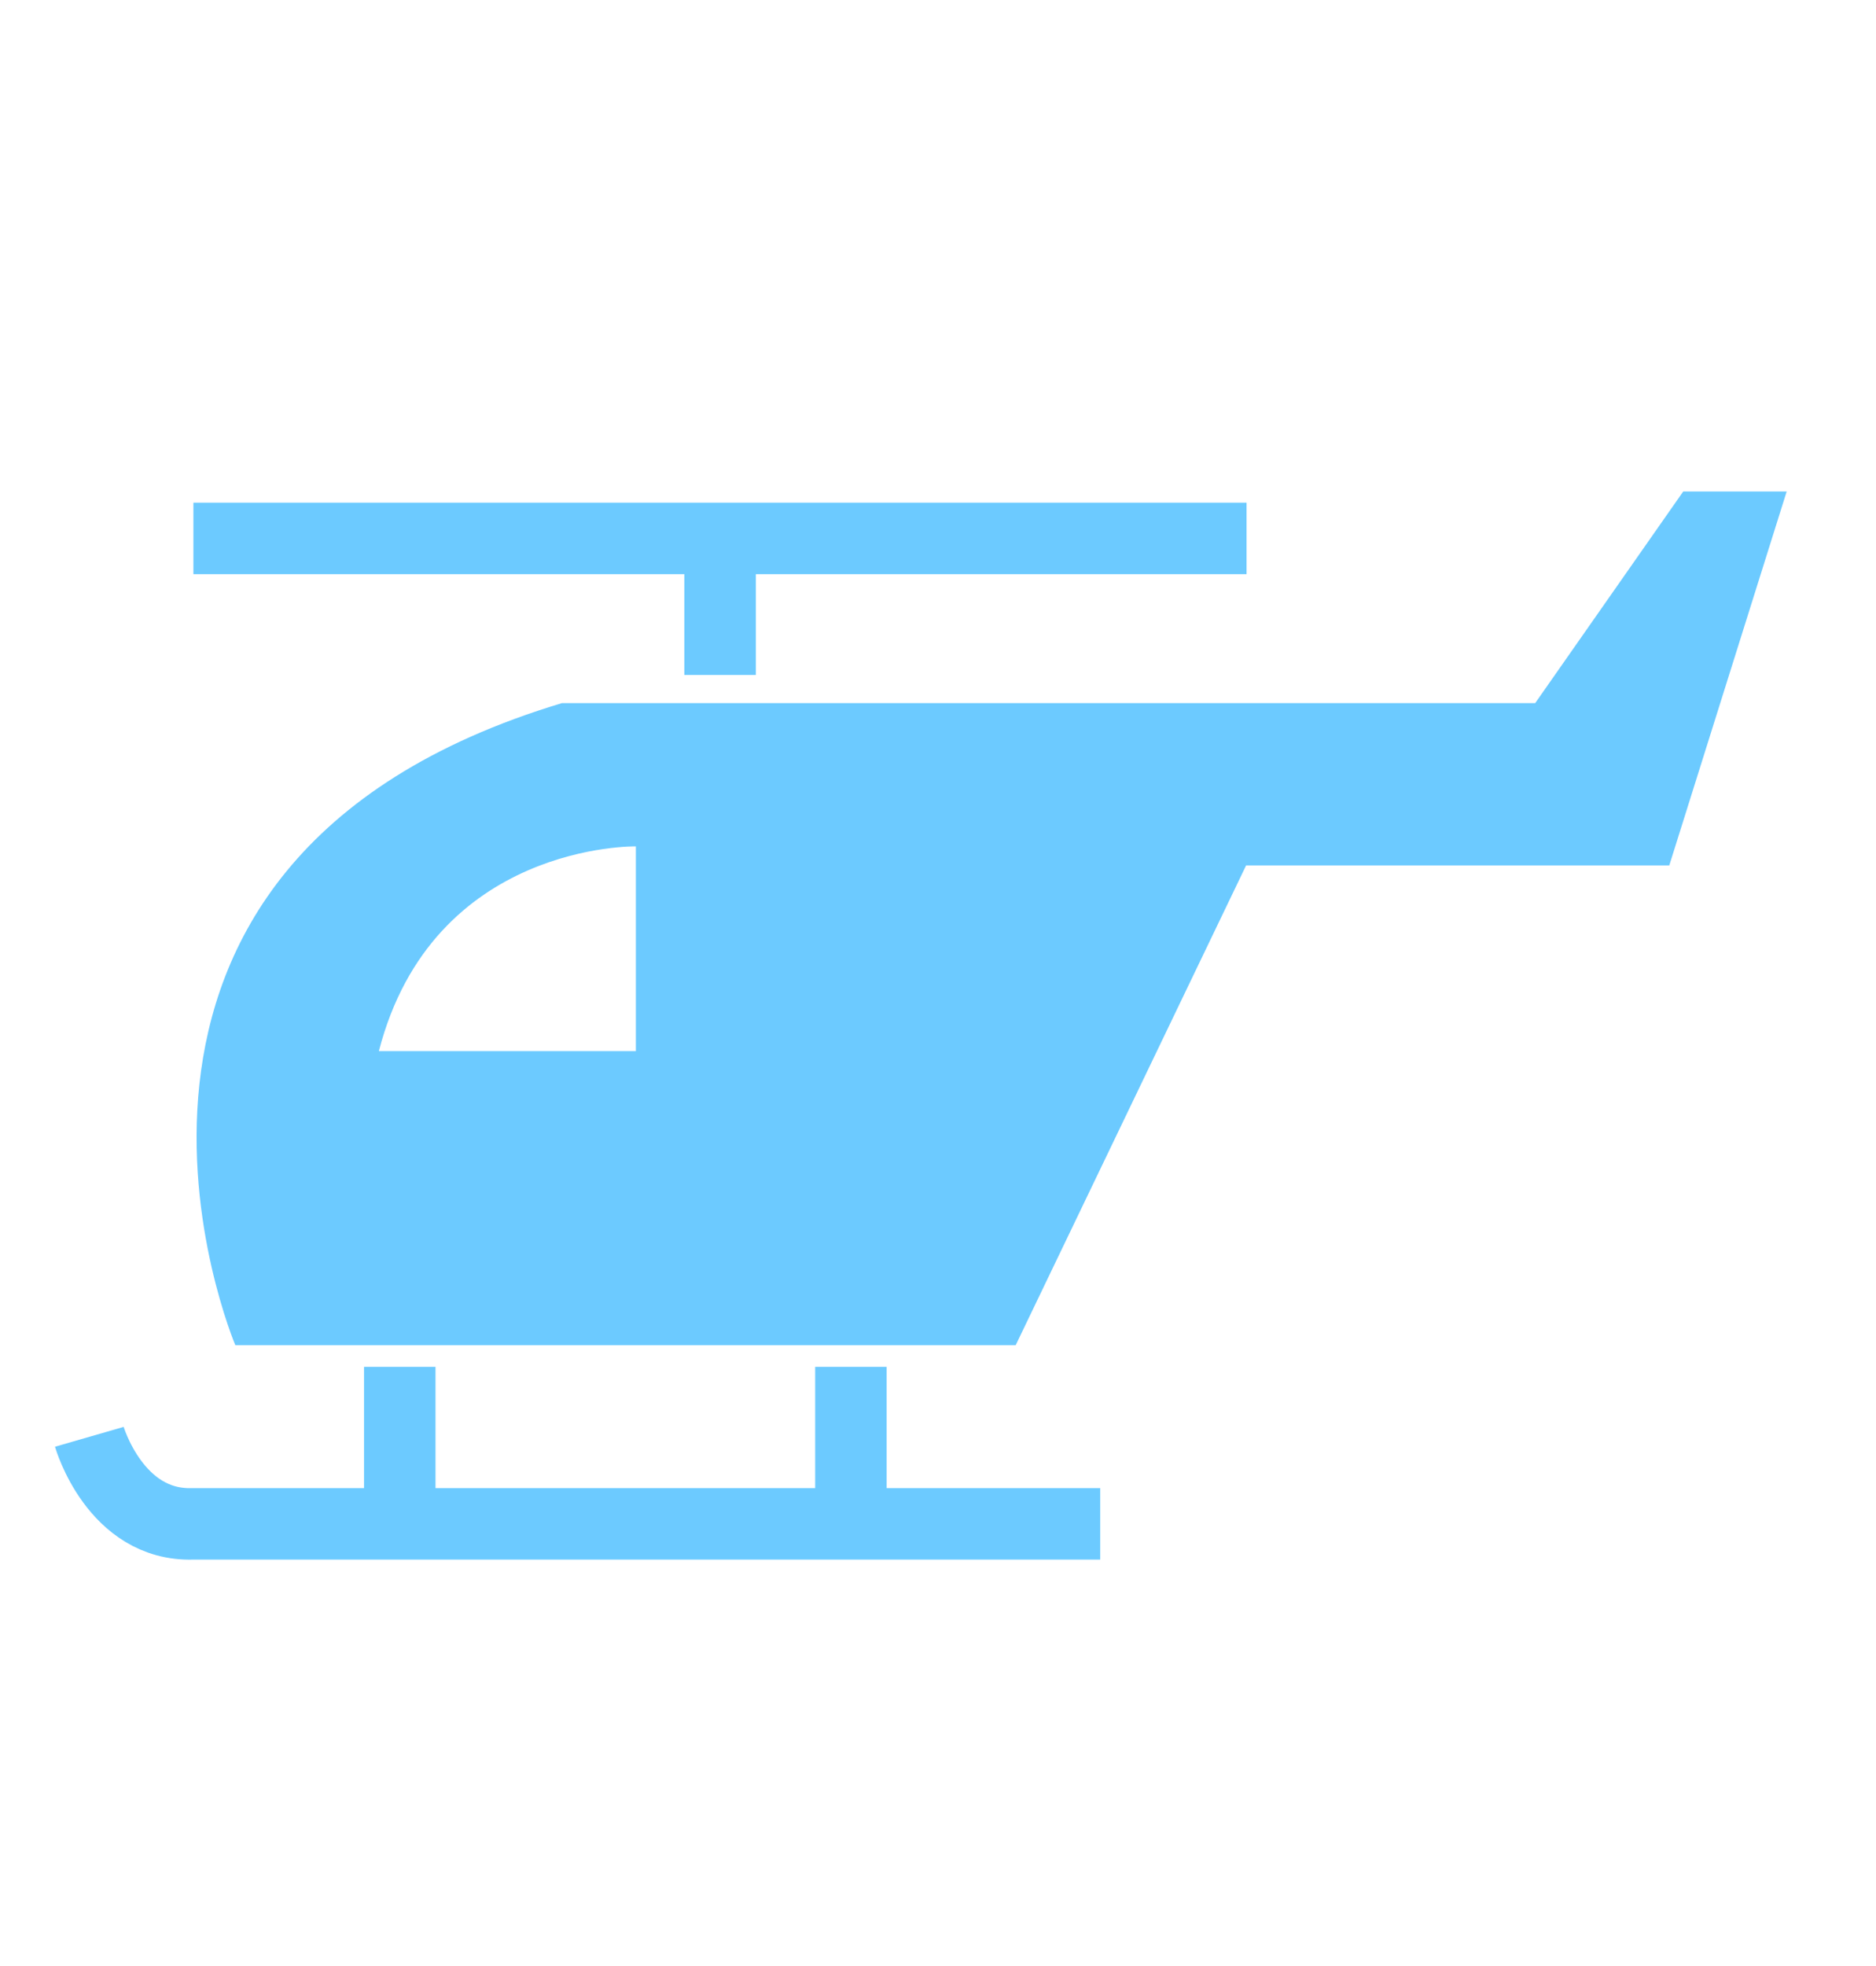<svg width="21" height="22" viewBox="0 0 21 22" fill="none" xmlns="http://www.w3.org/2000/svg">
<g id="icon">
<g id="Group 1040">
<path id="Vector" d="M18.842 5.5L17.185 7.868H6.29C0.344 9.658 2.634 15.052 2.634 15.052H11.37L13.949 9.684H18.686L20 5.5H18.842ZM7.118 11.762H4.241C4.845 9.428 7.118 9.471 7.118 9.471V11.762Z" fill="#6CCAFF"/>
<path id="Vector_2" d="M1 16.078C1 16.078 1.289 17.079 2.157 17.052H12.316" stroke="#6CCAFF" stroke-width="0.8"/>
<path id="Vector_3" d="M4.475 15.295V16.736" stroke="#6CCAFF" stroke-width="0.8"/>
<path id="Vector_4" d="M9.525 15.295V16.736" stroke="#6CCAFF" stroke-width="0.8"/>
<path id="Vector_5" d="M2.165 6.025H13.954" stroke="#6CCAFF" stroke-width="0.8"/>
<path id="Vector_6" d="M8.061 6.236V7.553" stroke="#6CCAFF" stroke-width="0.8"/>
</g>
</g>
</svg>
